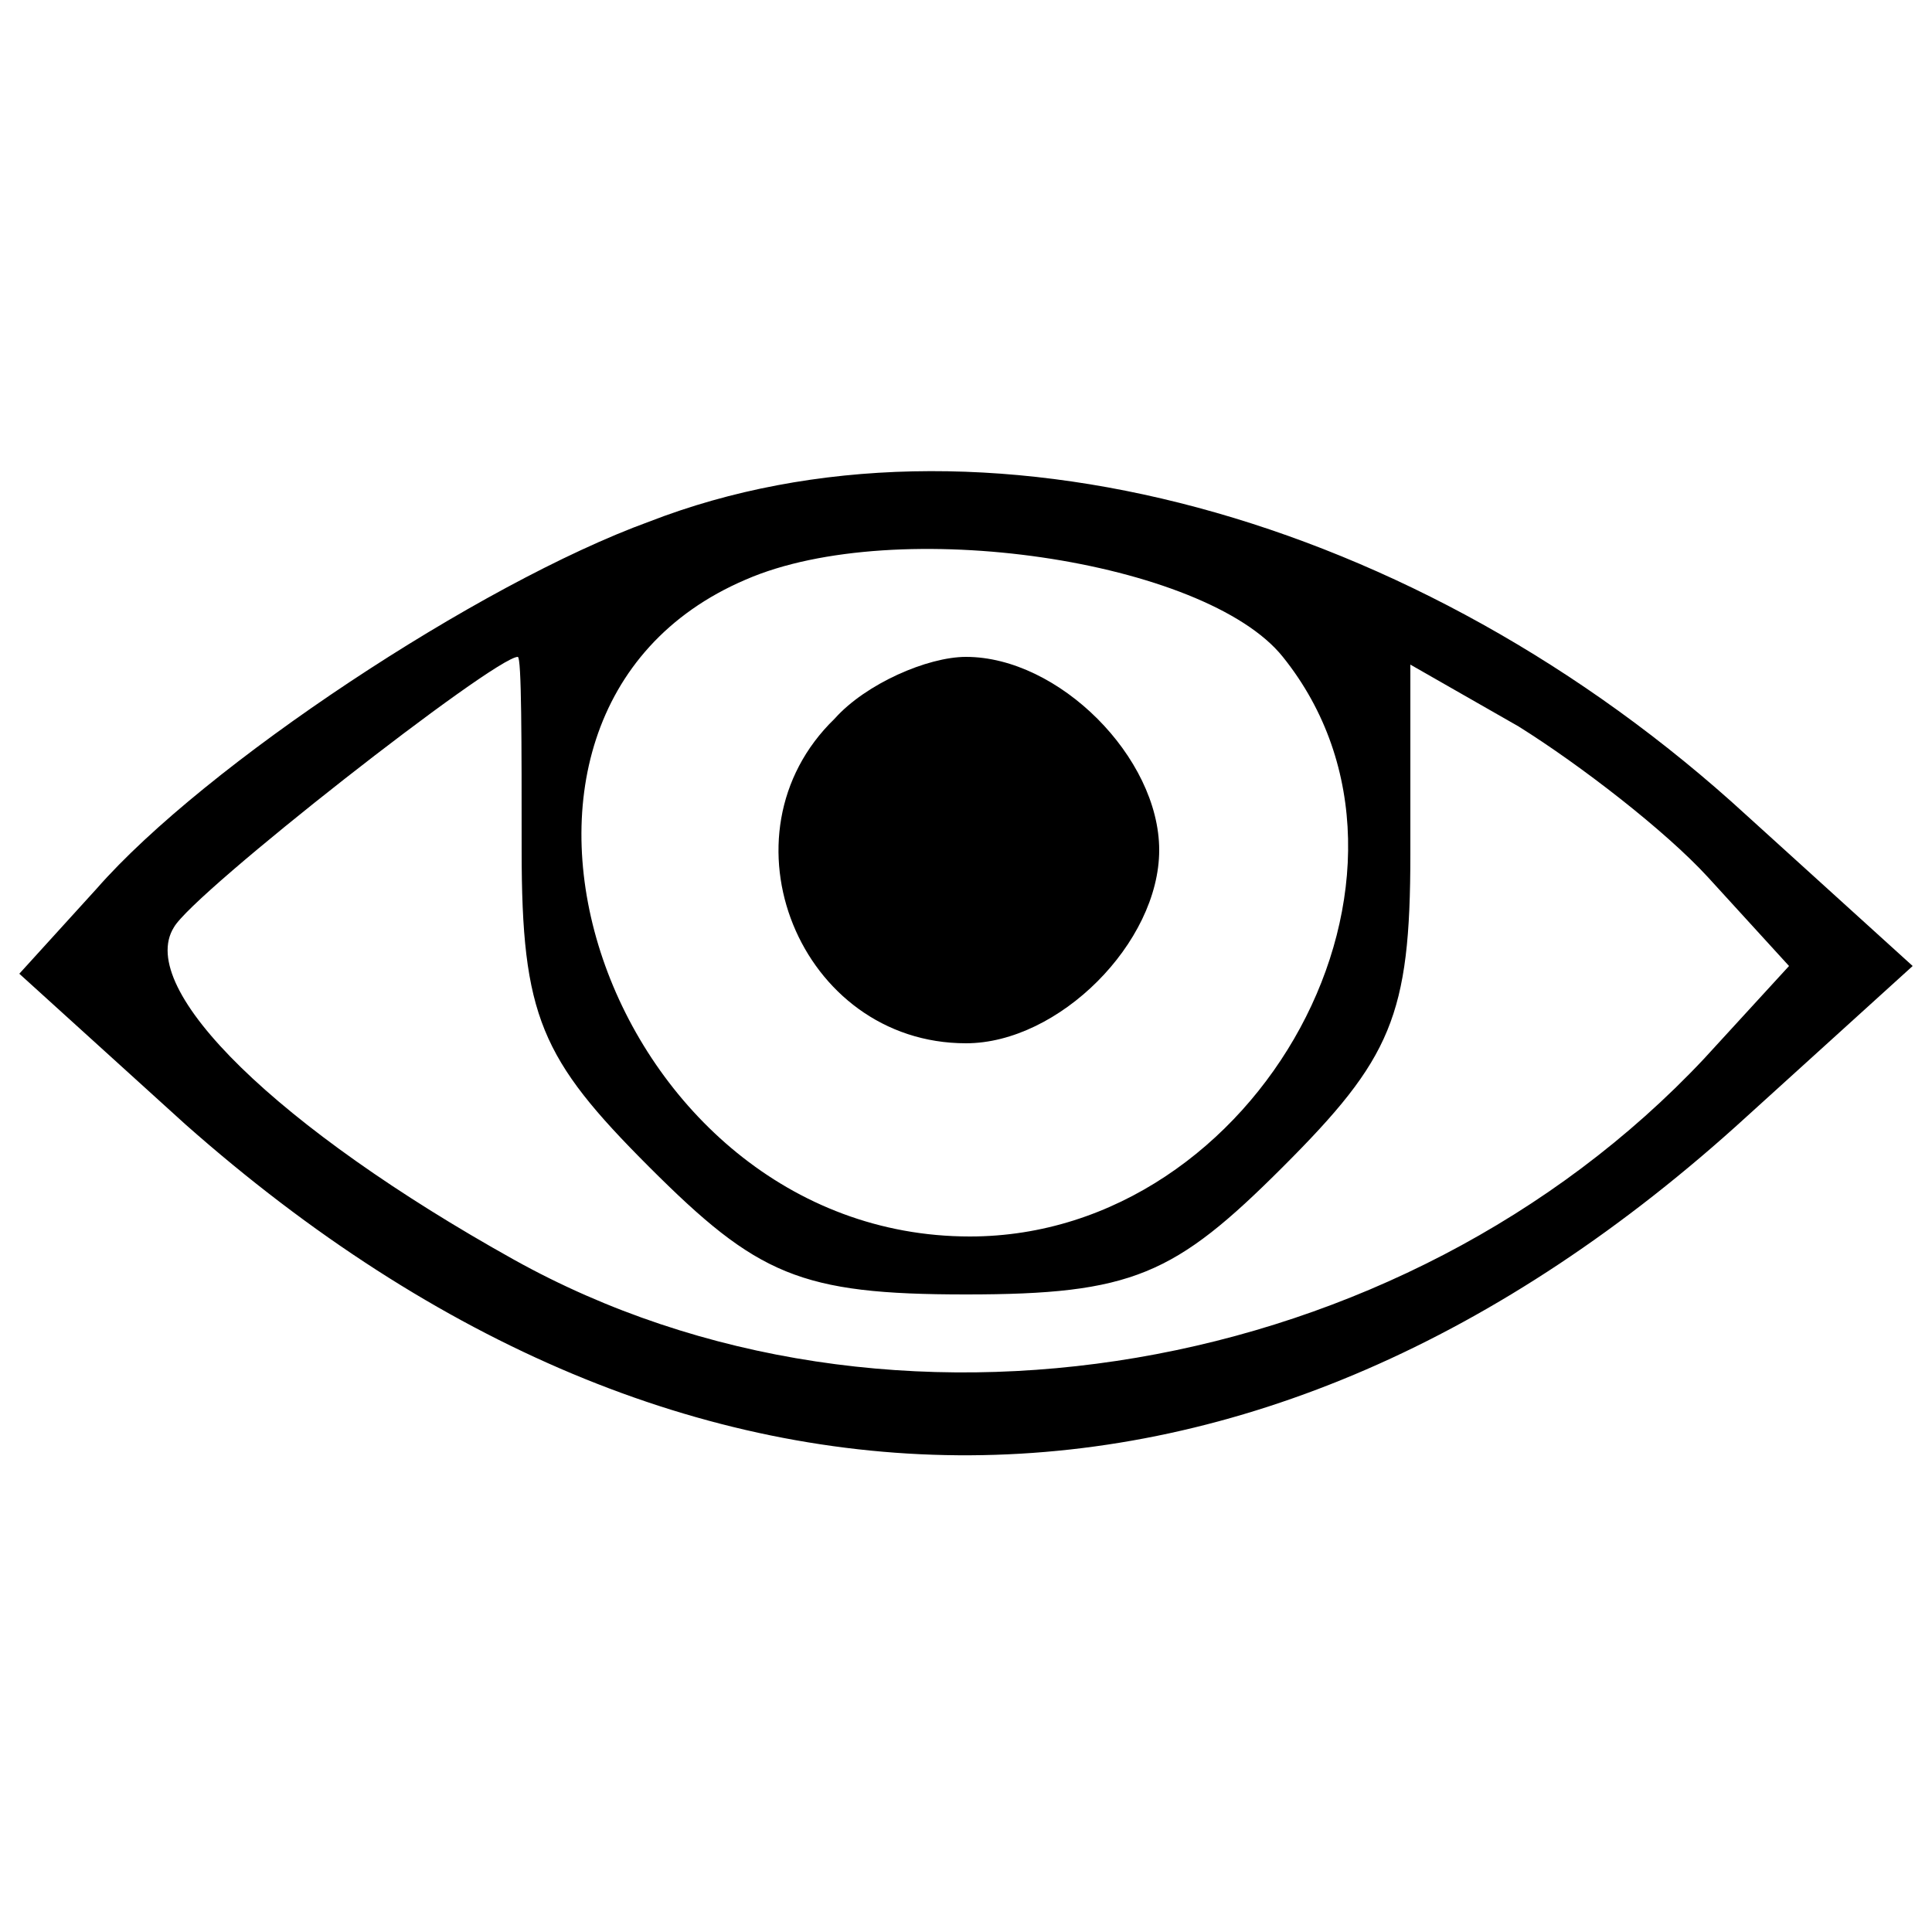 <?xml version="1.0" standalone="no"?>
<!DOCTYPE svg PUBLIC "-//W3C//DTD SVG 20010904//EN"
 "http://www.w3.org/TR/2001/REC-SVG-20010904/DTD/svg10.dtd">
<svg version="1.0" xmlns="http://www.w3.org/2000/svg"
 width="50pt" height="50pt" viewBox="0 0 50 50"
 preserveAspectRatio="xMidYMid meet">

<g transform="translate(0,50) scale(0.1,-0.1)" stroke="none">
<path d="M168 365 c-44 -16 -115 -63 -143 -95 l-20 -22 43 -39 c130 -115 277
-114 404 2 l43 39 -43 39 c-85 78 -199 109 -284 76z m164 -35 c45 -56 -6 -150
-81 -150 -94 0 -140 135 -58 170 39 17 119 5 139 -20z m-197 -50 c0 -43 5 -54
33 -82 28 -28 39 -33 82 -33 43 0 54 5 82 33 28 28 33 39 33 81 l0 49 28 -16
c16 -10 38 -27 49 -39 l21 -23 -22 -24 c-78 -83 -211 -106 -308 -52 -61 34
-98 70 -88 86 5 9 83 70 89 70 1 0 1 -22 1 -50z"/>
<path d="M216 314 c-31 -30 -9 -84 34 -84 24 0 50 26 50 50 0 24 -26 50 -50
50 -10 0 -26 -7 -34 -16z"/>
</g>
</svg>

